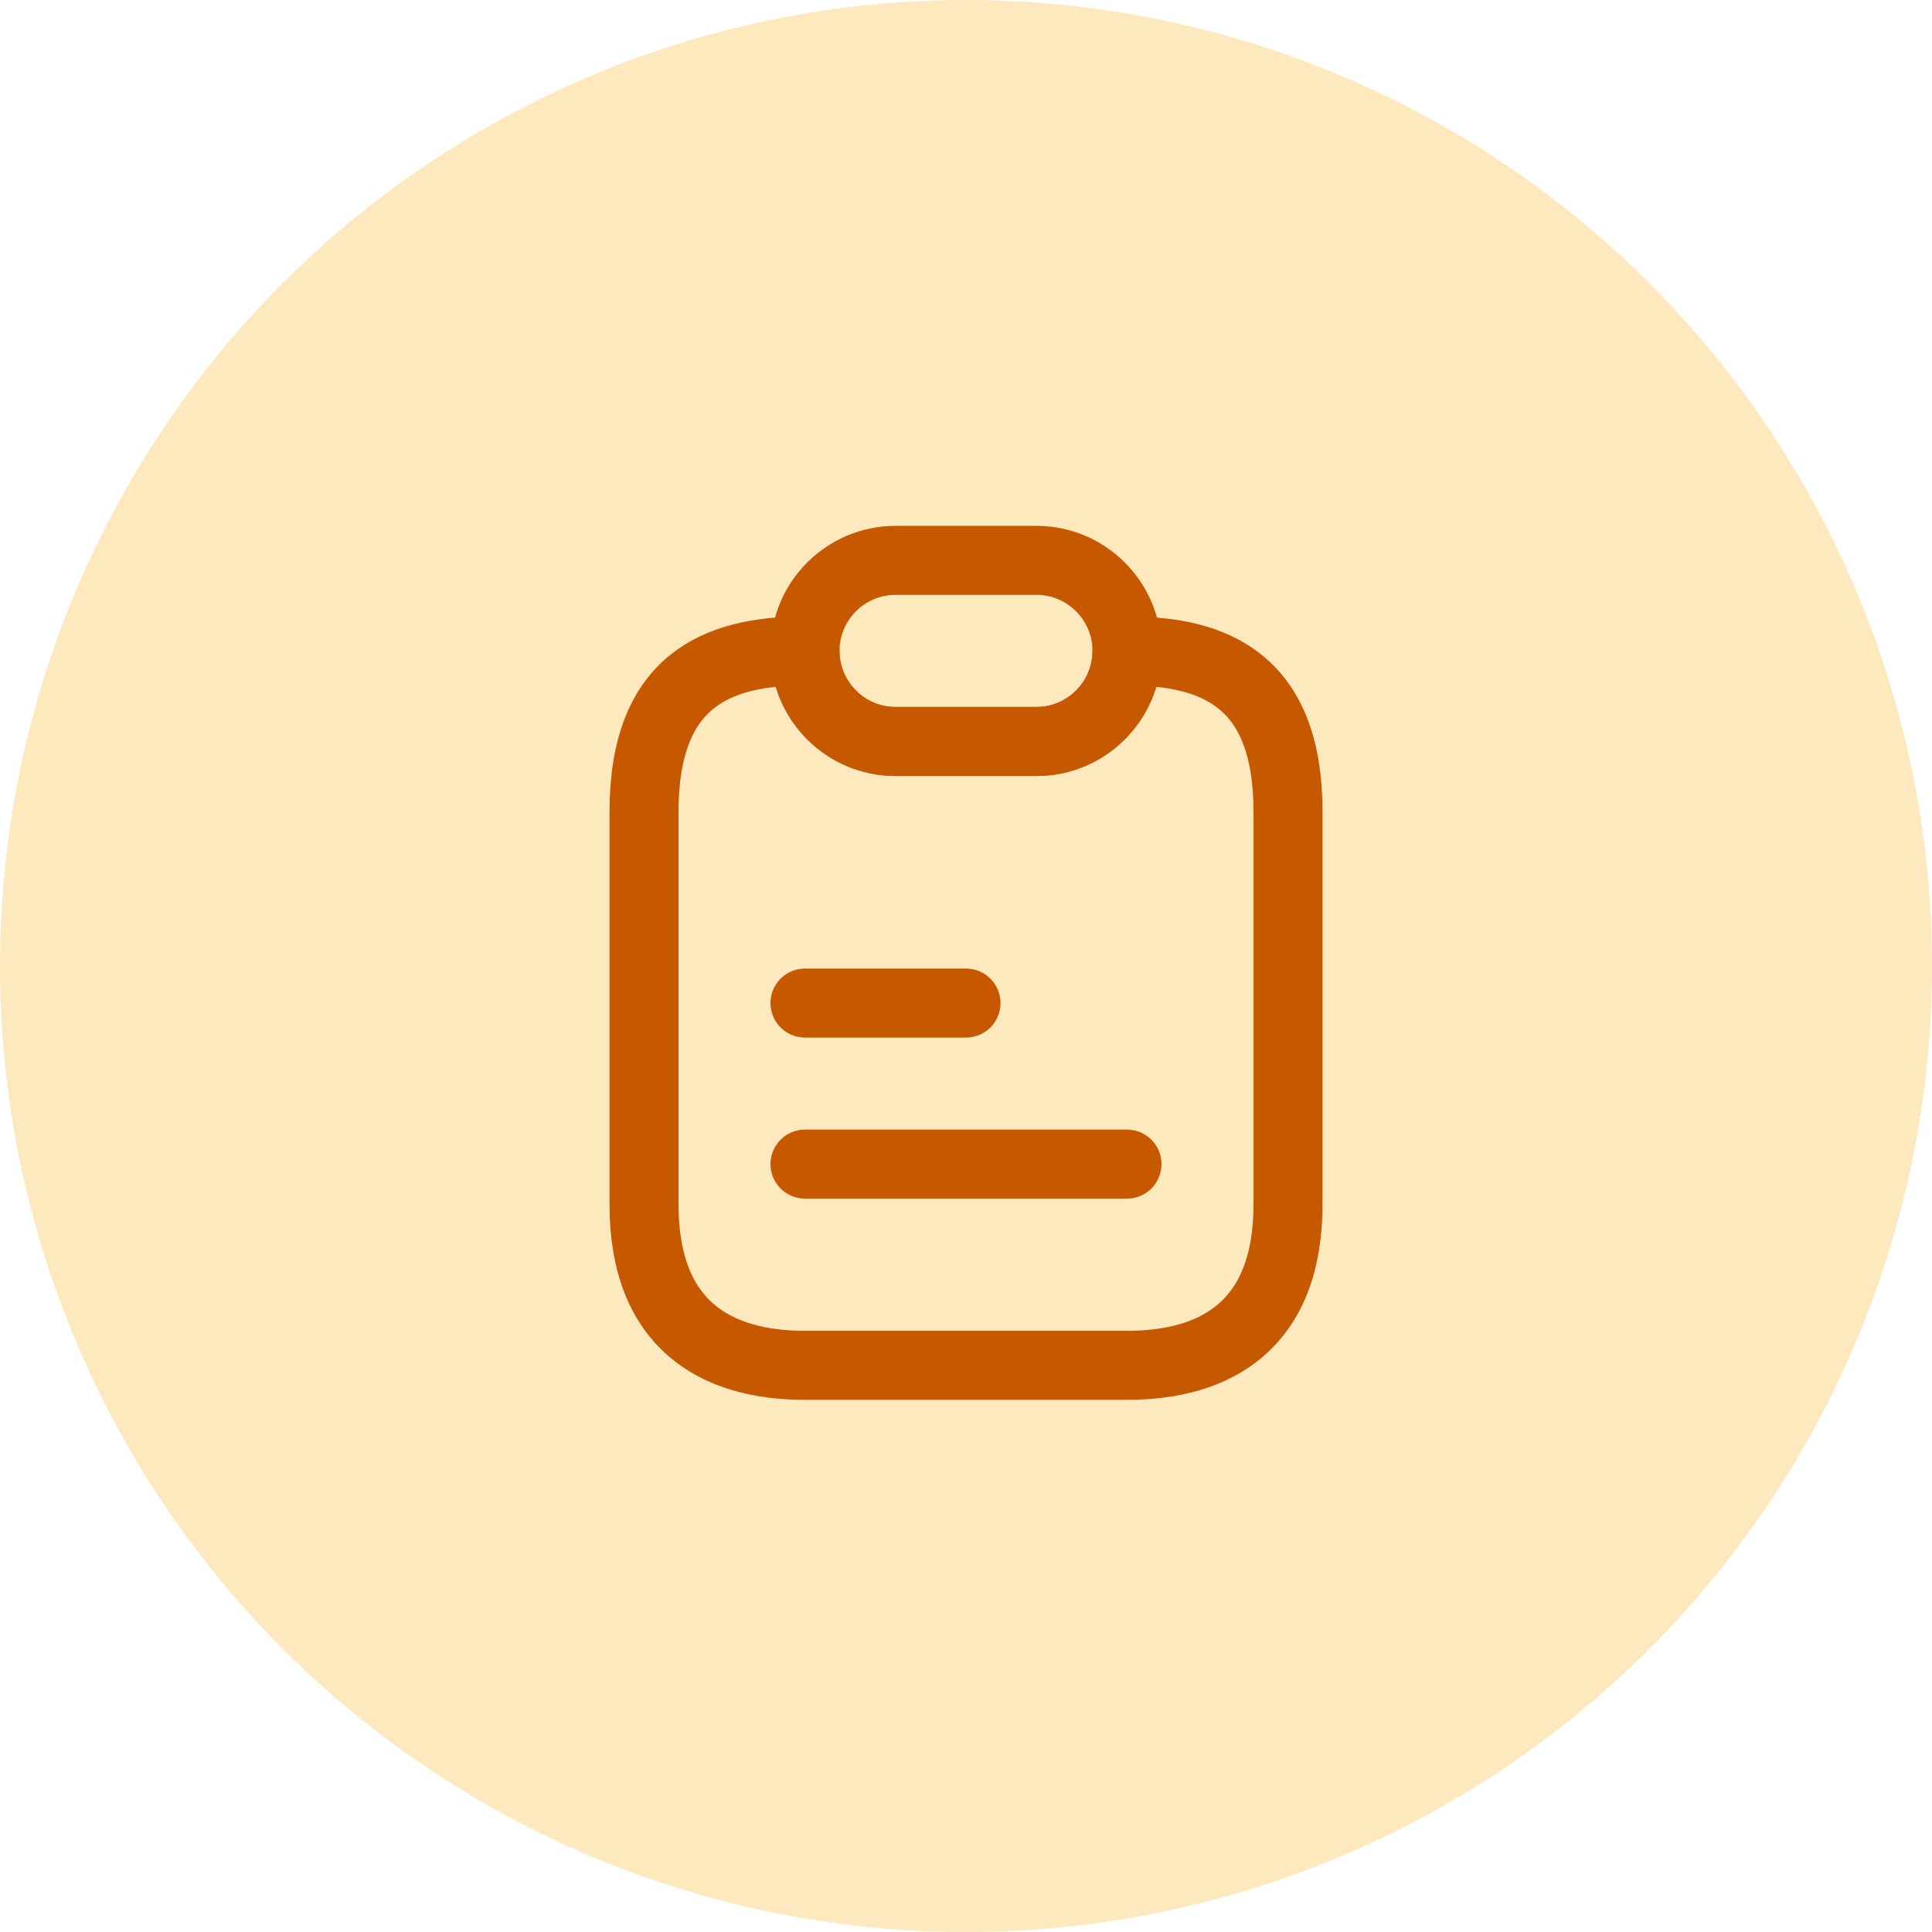 <svg width="56" height="56" viewBox="0 0 56 56" fill="none" xmlns="http://www.w3.org/2000/svg">
<circle cx="28" cy="28" r="28" fill="#FEE8BD"/>
<rect width="28" height="28" transform="translate(14 13.908)" fill="#FEE8BD"/>
<path d="M37.334 23.534V34.909C37.334 38.409 35.245 39.575 32.667 39.575H23.334C20.755 39.575 18.667 38.409 18.667 34.909V23.534C18.667 19.742 20.755 18.867 23.334 18.867C23.334 19.59 23.625 20.244 24.104 20.722C24.582 21.201 25.235 21.492 25.959 21.492H30.042C31.489 21.492 32.667 20.314 32.667 18.867C35.245 18.867 37.334 19.742 37.334 23.534Z" stroke="#C65800" stroke-width="2" stroke-linecap="round" stroke-linejoin="round"/>
<path d="M32.666 18.867C32.666 20.314 31.488 21.492 30.041 21.492H25.958C25.235 21.492 24.581 21.201 24.103 20.722C23.625 20.244 23.333 19.59 23.333 18.867C23.333 17.421 24.511 16.242 25.958 16.242H30.041C30.765 16.242 31.418 16.534 31.896 17.012C32.375 17.491 32.666 18.144 32.666 18.867Z" stroke="#C65800" stroke-width="2" stroke-linecap="round" stroke-linejoin="round"/>
<path d="M23.333 29.074H28" stroke="#C65800" stroke-width="2" stroke-linecap="round" stroke-linejoin="round"/>
<path d="M23.333 33.742H32.666" stroke="#C65800" stroke-width="2" stroke-linecap="round" stroke-linejoin="round"/>
</svg>
